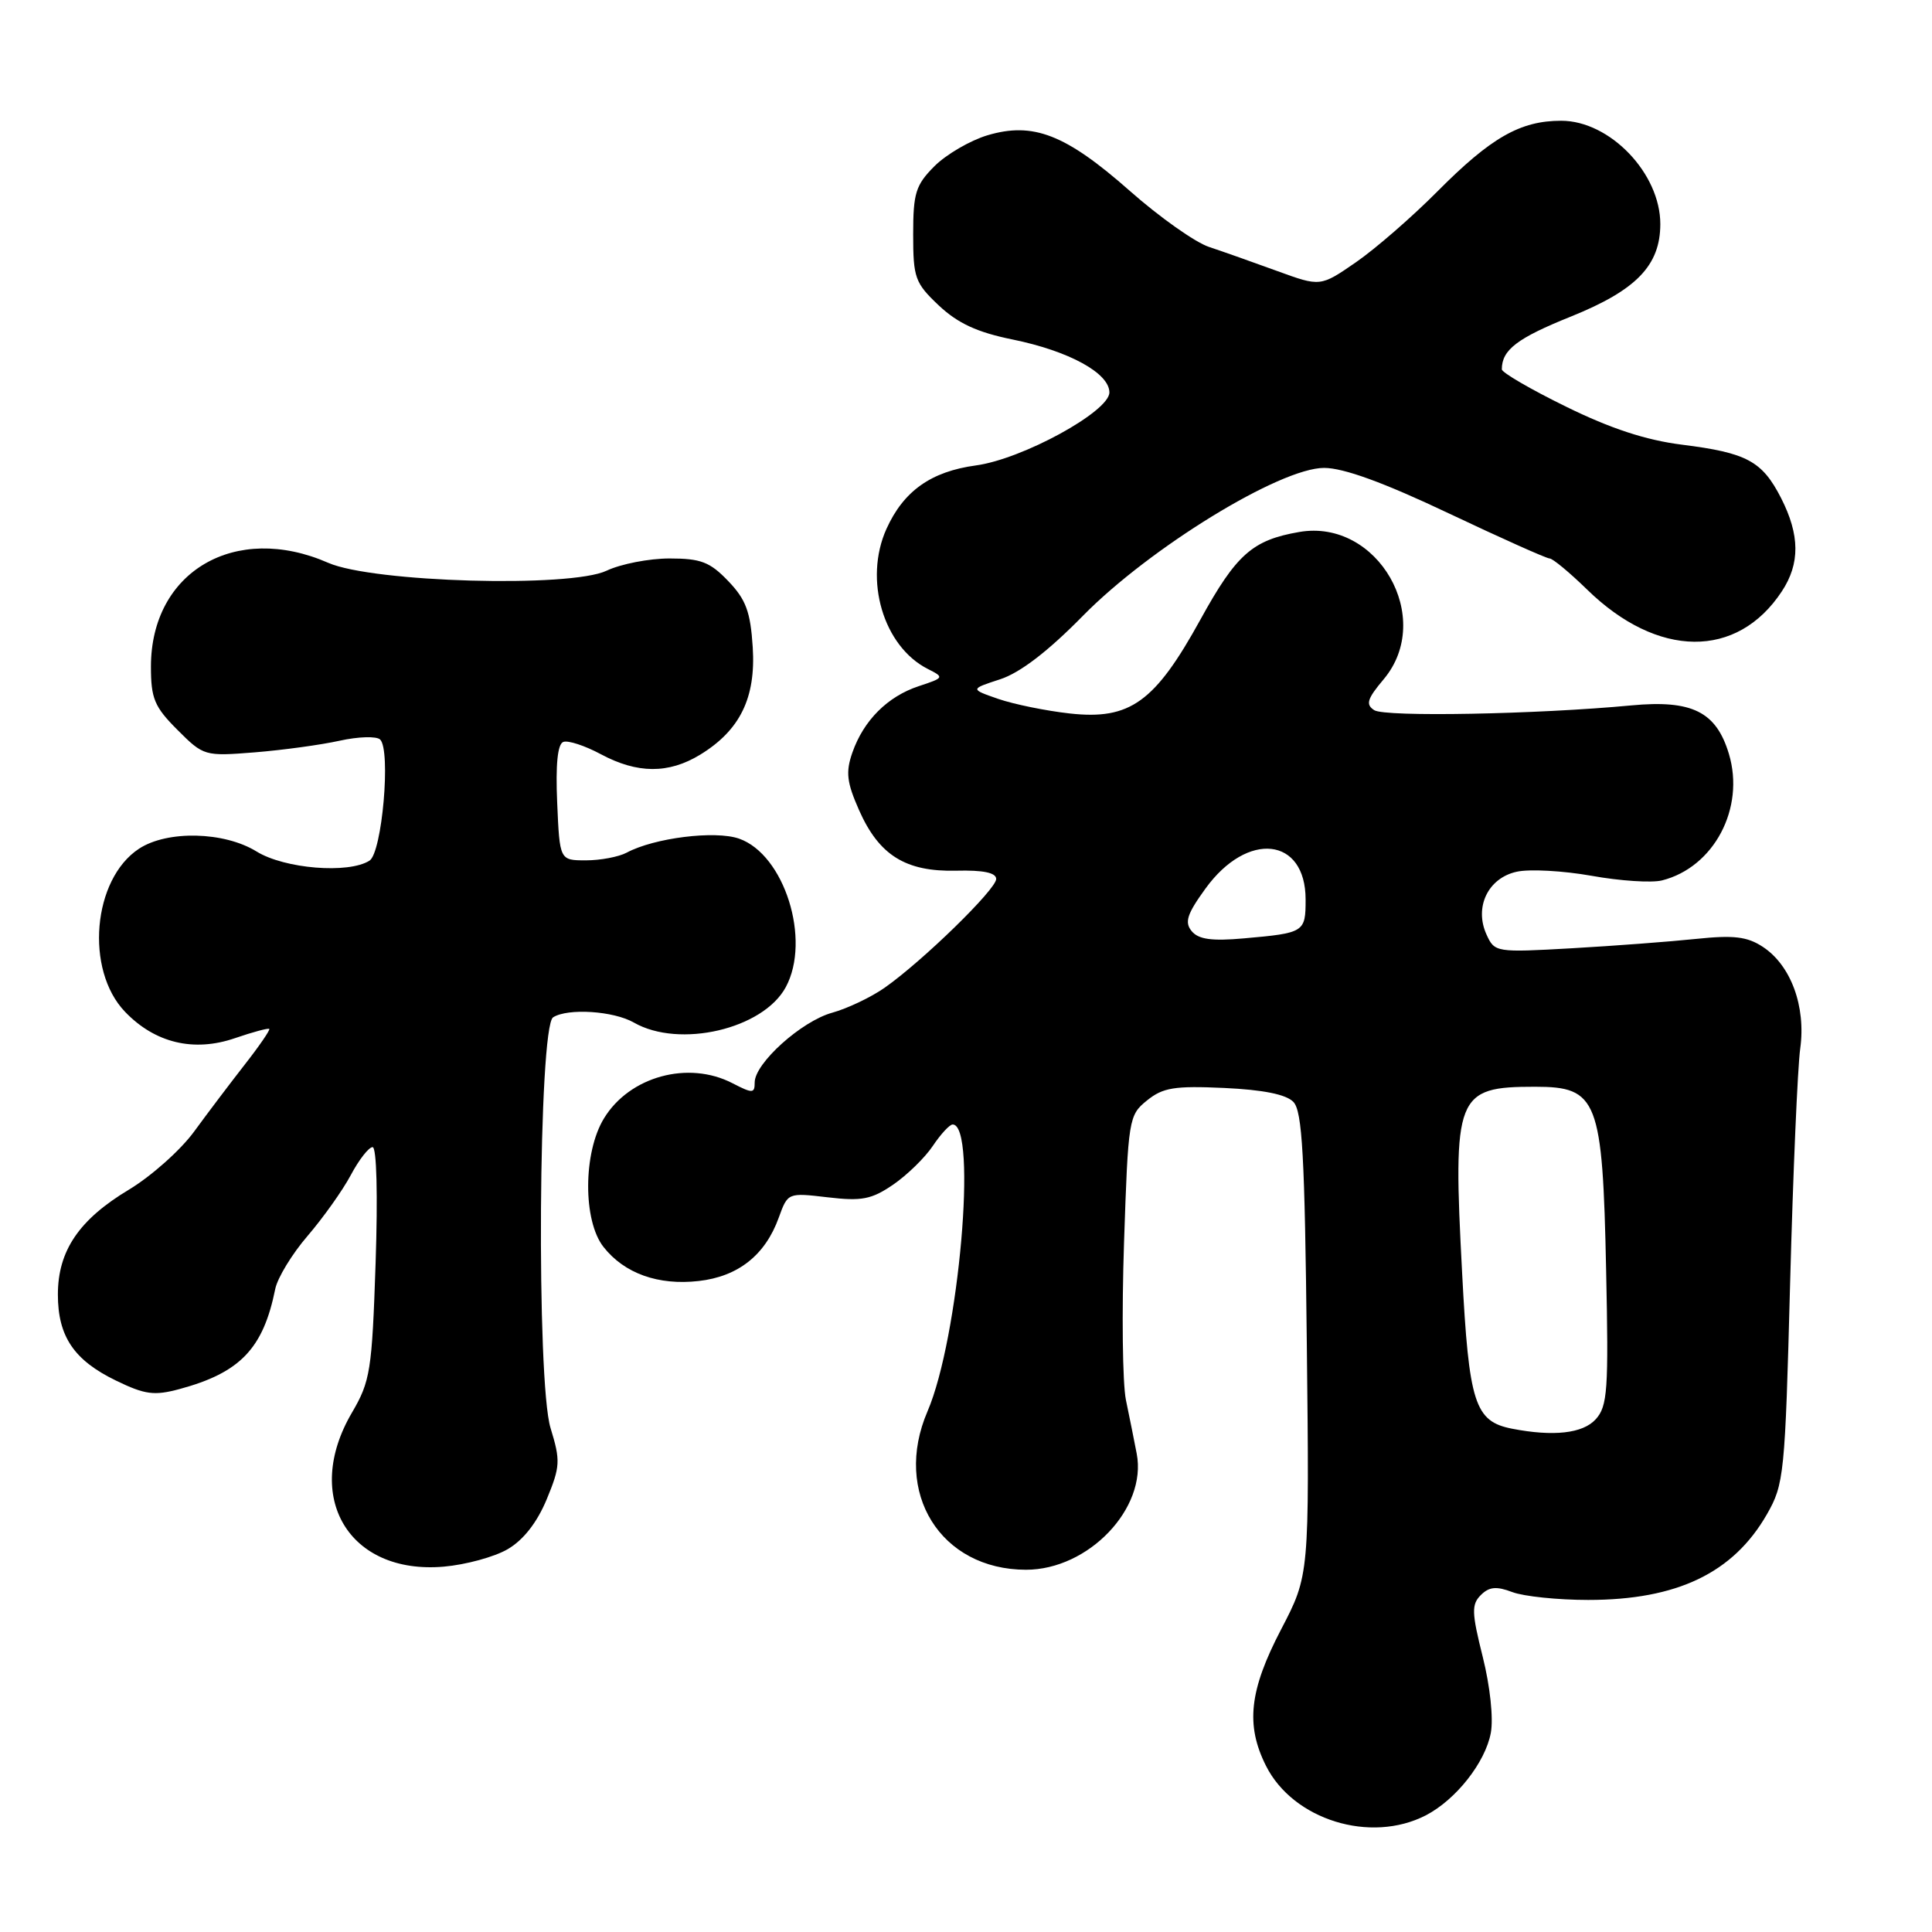 <?xml version="1.0" encoding="UTF-8" standalone="no"?>
<!DOCTYPE svg PUBLIC "-//W3C//DTD SVG 1.1//EN" "http://www.w3.org/Graphics/SVG/1.1/DTD/svg11.dtd" >
<svg xmlns="http://www.w3.org/2000/svg" xmlns:xlink="http://www.w3.org/1999/xlink" version="1.1" viewBox="0 0 256 256">
 <g >
 <path fill="currentColor"
d=" M 188.93 240.54 C 192.91 238.48 196.81 233.54 197.54 229.62 C 197.90 227.70 197.45 223.45 196.47 219.54 C 195.00 213.67 194.97 212.60 196.22 211.35 C 197.33 210.25 198.28 210.16 200.39 210.96 C 201.90 211.53 206.42 212.00 210.44 212.00 C 222.22 212.00 229.66 208.43 234.12 200.66 C 236.40 196.67 236.53 195.44 237.20 170.00 C 237.59 155.43 238.19 141.44 238.54 138.93 C 239.31 133.35 237.30 127.90 233.58 125.46 C 231.51 124.10 229.72 123.89 224.74 124.41 C 221.31 124.77 213.90 125.33 208.28 125.65 C 198.22 126.22 198.04 126.19 196.97 123.83 C 195.32 120.21 197.17 116.34 200.97 115.51 C 202.67 115.13 207.14 115.38 210.91 116.05 C 214.68 116.73 218.87 117.00 220.22 116.66 C 227.10 114.93 231.25 107.10 229.09 99.90 C 227.41 94.30 224.20 92.71 216.16 93.47 C 203.64 94.65 183.50 95.03 182.09 94.10 C 180.93 93.35 181.15 92.61 183.34 90.01 C 190.14 81.92 182.57 68.69 172.16 70.49 C 165.95 71.56 163.82 73.45 159.06 82.10 C 153.03 93.05 149.73 95.42 141.76 94.54 C 138.61 94.19 134.34 93.32 132.28 92.61 C 128.53 91.31 128.53 91.31 132.52 90.01 C 135.16 89.15 138.86 86.32 143.50 81.59 C 152.35 72.59 169.61 62.00 175.45 62.00 C 178.03 62.00 183.34 63.93 191.92 68.00 C 198.89 71.30 204.92 74.00 205.33 74.00 C 205.74 74.00 207.97 75.85 210.29 78.11 C 219.64 87.25 230.18 87.35 236.10 78.36 C 238.53 74.68 238.50 70.90 236.00 65.99 C 233.49 61.09 231.47 60.00 222.85 58.92 C 218.08 58.32 213.40 56.78 207.50 53.88 C 202.82 51.59 199.00 49.36 199.00 48.94 C 199.00 46.36 201.02 44.81 208.19 41.93 C 216.83 38.44 219.99 35.17 220.00 29.70 C 220.01 22.98 213.32 16.00 206.87 16.00 C 201.44 16.00 197.56 18.22 190.44 25.39 C 187.10 28.75 182.26 32.96 179.67 34.75 C 174.96 38.00 174.96 38.00 169.23 35.91 C 166.08 34.76 162.01 33.32 160.20 32.72 C 158.38 32.12 153.65 28.78 149.70 25.29 C 141.20 17.79 136.89 16.12 130.83 17.93 C 128.54 18.62 125.39 20.46 123.83 22.01 C 121.33 24.52 121.00 25.57 121.00 31.05 C 121.00 36.82 121.24 37.49 124.40 40.48 C 126.92 42.84 129.47 44.03 134.15 44.98 C 141.65 46.51 147.00 49.44 147.00 52.00 C 147.00 54.53 135.47 60.84 129.32 61.67 C 123.36 62.48 119.73 65.06 117.46 70.08 C 114.43 76.81 117.04 85.65 122.94 88.64 C 125.14 89.75 125.11 89.81 121.74 90.92 C 117.60 92.29 114.43 95.46 112.94 99.73 C 112.04 102.32 112.20 103.66 113.83 107.35 C 116.48 113.34 120.01 115.53 126.71 115.37 C 130.30 115.28 132.00 115.64 132.00 116.47 C 132.00 117.84 122.26 127.34 117.22 130.88 C 115.42 132.14 112.29 133.63 110.27 134.19 C 106.20 135.31 100.00 140.89 100.00 143.43 C 100.00 144.90 99.73 144.91 97.05 143.53 C 91.20 140.50 83.41 142.63 80.03 148.19 C 77.26 152.72 77.23 161.76 79.97 165.23 C 82.73 168.74 87.22 170.35 92.58 169.74 C 97.81 169.15 101.40 166.31 103.19 161.34 C 104.39 158.03 104.40 158.03 109.68 158.65 C 114.19 159.18 115.48 158.93 118.35 156.97 C 120.20 155.70 122.57 153.39 123.61 151.83 C 124.65 150.28 125.83 149.00 126.23 149.00 C 129.55 148.99 127.06 177.34 122.90 187.01 C 118.27 197.77 124.62 207.99 135.95 208.00 C 144.24 208.00 152.01 199.85 150.62 192.62 C 150.29 190.90 149.65 187.70 149.19 185.50 C 148.74 183.30 148.63 173.92 148.94 164.66 C 149.49 148.26 149.56 147.77 151.98 145.82 C 154.09 144.11 155.61 143.86 162.20 144.16 C 167.37 144.40 170.42 145.01 171.38 146.01 C 172.56 147.23 172.89 153.13 173.16 178.11 C 173.50 208.72 173.50 208.72 169.75 215.91 C 165.54 223.98 165.03 228.57 167.75 233.98 C 171.35 241.15 181.61 244.32 188.93 240.54 Z  M 67.28 205.27 C 69.35 204.06 71.16 201.75 72.44 198.67 C 74.24 194.31 74.28 193.56 72.95 189.22 C 71.06 183.06 71.35 136.03 73.29 134.80 C 75.24 133.56 81.30 133.95 84.00 135.50 C 90.04 138.95 101.12 136.36 104.12 130.80 C 107.50 124.53 103.94 113.22 97.92 111.12 C 94.75 110.02 86.69 111.02 83.04 112.98 C 81.99 113.54 79.56 114.00 77.64 114.00 C 74.16 114.00 74.16 114.00 73.83 106.37 C 73.61 101.32 73.88 98.59 74.64 98.31 C 75.26 98.07 77.50 98.80 79.62 99.94 C 84.46 102.53 88.58 102.55 92.76 100.01 C 98.06 96.77 100.17 92.47 99.74 85.75 C 99.44 81.06 98.84 79.44 96.50 77.00 C 94.07 74.46 92.87 74.00 88.71 74.00 C 86.01 74.00 82.26 74.73 80.38 75.62 C 75.56 77.91 49.42 77.17 43.50 74.58 C 31.18 69.18 20.00 75.73 20.00 88.33 C 20.00 92.56 20.46 93.66 23.51 96.71 C 26.98 100.18 27.10 100.22 33.76 99.69 C 37.47 99.39 42.52 98.70 45.00 98.15 C 47.48 97.60 49.89 97.53 50.37 97.99 C 51.82 99.40 50.63 112.99 48.96 114.04 C 46.18 115.81 37.71 115.12 34.00 112.83 C 29.71 110.18 22.17 110.00 18.42 112.46 C 12.27 116.49 11.24 128.51 16.56 134.06 C 20.53 138.21 25.68 139.44 31.14 137.56 C 33.50 136.75 35.54 136.20 35.68 136.34 C 35.81 136.48 34.36 138.60 32.44 141.05 C 30.53 143.50 27.50 147.50 25.72 149.94 C 23.94 152.38 20.06 155.84 17.09 157.63 C 10.47 161.60 7.67 165.74 7.67 171.53 C 7.67 177.08 9.80 180.24 15.38 182.94 C 19.21 184.80 20.44 184.96 23.78 184.06 C 31.82 181.89 34.88 178.70 36.47 170.80 C 36.77 169.32 38.70 166.15 40.76 163.76 C 42.81 161.37 45.39 157.75 46.48 155.71 C 47.56 153.67 48.87 152.00 49.37 152.00 C 49.91 152.00 50.07 158.35 49.77 167.35 C 49.29 181.64 49.07 183.02 46.63 187.19 C 40.08 198.36 46.23 208.67 58.79 207.59 C 61.70 207.34 65.52 206.30 67.28 205.27 Z  M 200.35 189.31 C 195.41 188.34 194.64 185.97 193.74 168.69 C 192.49 145.07 192.91 144.00 203.41 144.00 C 211.70 144.00 212.35 145.67 212.82 168.31 C 213.16 184.21 213.01 186.33 211.44 188.06 C 209.74 189.94 205.84 190.38 200.35 189.31 Z  M 157.91 123.39 C 156.93 122.21 157.28 121.12 159.74 117.73 C 165.29 110.07 173.00 110.92 173.00 119.19 C 173.00 123.53 172.85 123.63 164.81 124.34 C 160.56 124.72 158.81 124.47 157.91 123.39 Z "/>
</g>
</svg>